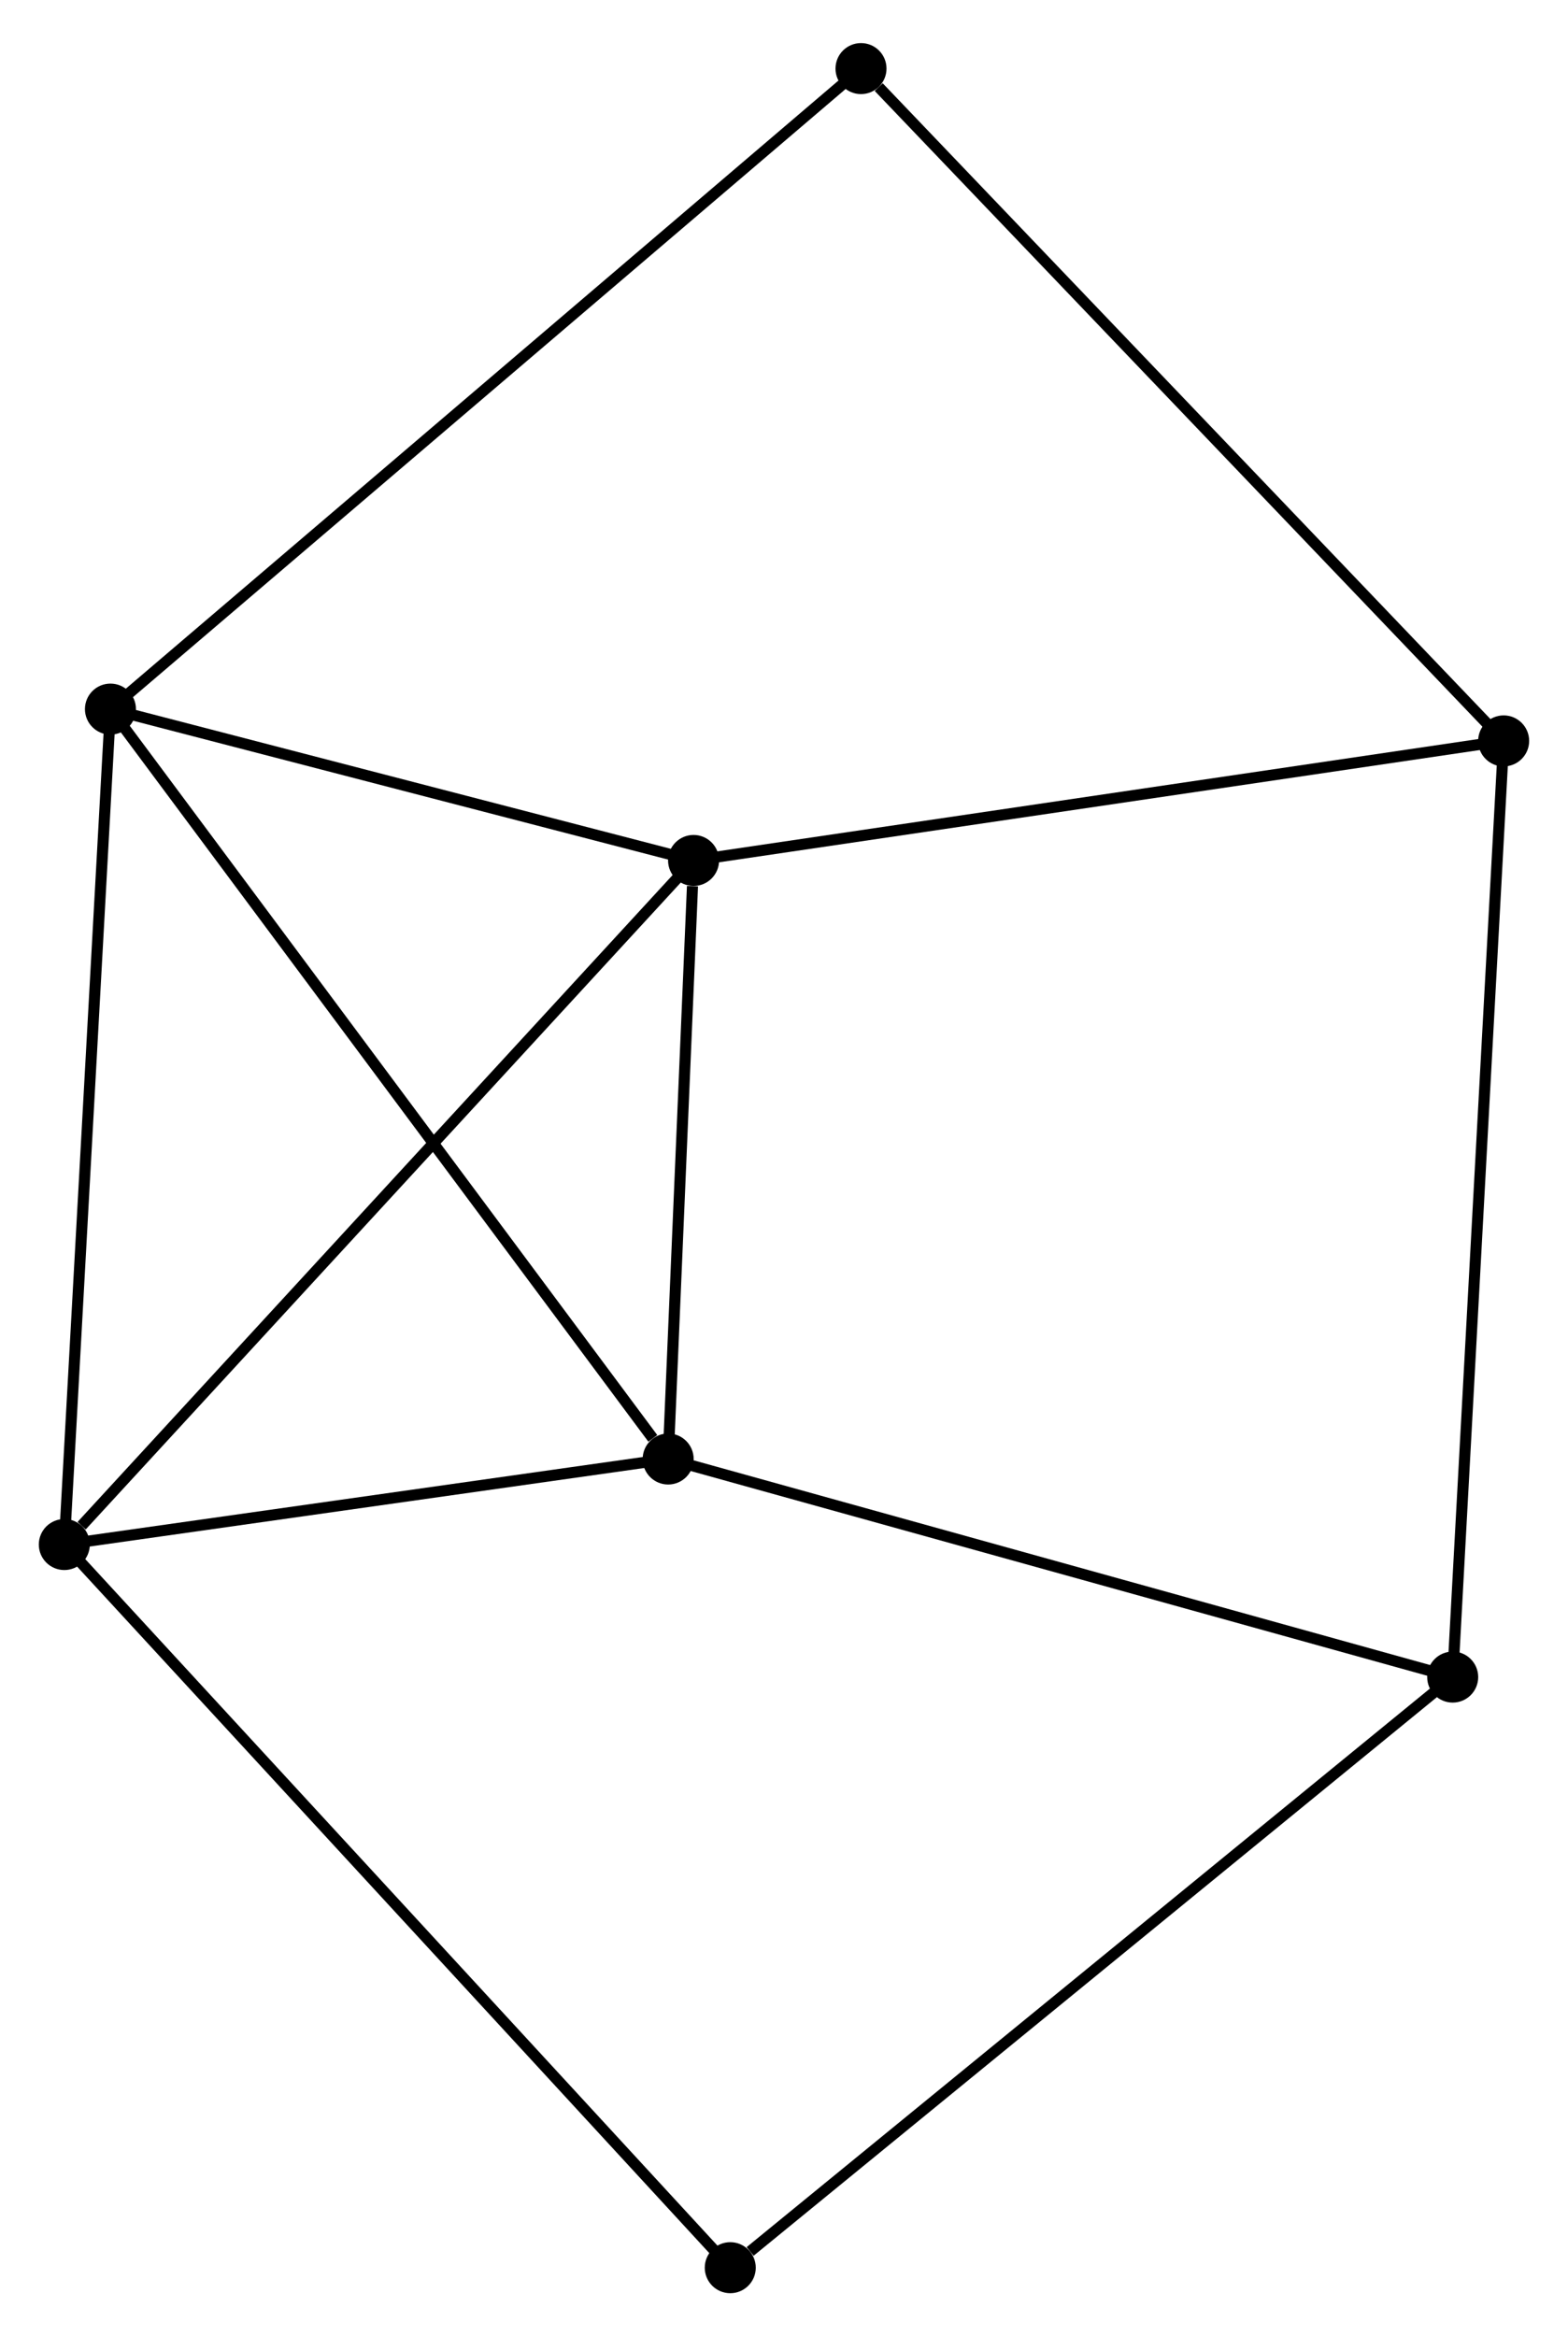 <?xml version="1.0" encoding="UTF-8" standalone="no"?>
<!DOCTYPE svg PUBLIC "-//W3C//DTD SVG 1.1//EN"
 "http://www.w3.org/Graphics/SVG/1.1/DTD/svg11.dtd">
<!-- Generated by graphviz version 2.36.0 (20140111.2315)
 -->
<!-- Title: %3 Pages: 1 -->
<svg width="141pt" height="210pt"
 viewBox="0.00 0.00 141.40 209.83" xmlns="http://www.w3.org/2000/svg" xmlns:xlink="http://www.w3.org/1999/xlink">
<g id="graph0" class="graph" transform="scale(1 1) rotate(0) translate(4 205.833)">
<title>%3</title>
<!-- 0 -->
<g id="node1" class="node"><title>0</title>
<ellipse fill="black" stroke="black" cx="58.545" cy="-128.652" rx="1.8" ry="1.8"/>
</g>
<!-- 1 -->
<g id="node2" class="node"><title>1</title>
<ellipse fill="black" stroke="black" cx="5.96" cy="-142.296" rx="1.8" ry="1.8"/>
</g>
<!-- 0&#45;&#45;1 -->
<g id="edge1" class="edge"><title>0&#45;&#45;1</title>
<path fill="none" stroke="black" d="M56.795,-129.106C48.812,-131.177 15.878,-139.722 7.77,-141.826"/>
</g>
<!-- 2 -->
<g id="node3" class="node"><title>2</title>
<ellipse fill="black" stroke="black" cx="1.8" cy="-66.988" rx="1.8" ry="1.8"/>
</g>
<!-- 0&#45;&#45;2 -->
<g id="edge2" class="edge"><title>0&#45;&#45;2</title>
<path fill="none" stroke="black" d="M57.142,-127.127C49.36,-118.67 11.542,-77.574 3.362,-68.686"/>
</g>
<!-- 3 -->
<g id="node4" class="node"><title>3</title>
<ellipse fill="black" stroke="black" cx="56.254" cy="-74.697" rx="1.8" ry="1.8"/>
</g>
<!-- 0&#45;&#45;3 -->
<g id="edge3" class="edge"><title>0&#45;&#45;3</title>
<path fill="none" stroke="black" d="M58.447,-126.333C58.066,-117.378 56.697,-85.124 56.34,-76.714"/>
</g>
<!-- 5 -->
<g id="node5" class="node"><title>5</title>
<ellipse fill="black" stroke="black" cx="131.597" cy="-139.429" rx="1.8" ry="1.8"/>
</g>
<!-- 0&#45;&#45;5 -->
<g id="edge4" class="edge"><title>0&#45;&#45;5</title>
<path fill="none" stroke="black" d="M60.351,-128.918C70.37,-130.396 119.056,-137.579 129.586,-139.132"/>
</g>
<!-- 1&#45;&#45;2 -->
<g id="edge5" class="edge"><title>1&#45;&#45;2</title>
<path fill="none" stroke="black" d="M5.857,-140.434C5.286,-130.106 2.514,-79.917 1.915,-69.061"/>
</g>
<!-- 1&#45;&#45;3 -->
<g id="edge6" class="edge"><title>1&#45;&#45;3</title>
<path fill="none" stroke="black" d="M7.203,-140.625C14.101,-131.354 47.62,-86.302 54.87,-76.558"/>
</g>
<!-- 7 -->
<g id="node6" class="node"><title>7</title>
<ellipse fill="black" stroke="black" cx="73.644" cy="-200.033" rx="1.8" ry="1.8"/>
</g>
<!-- 1&#45;&#45;7 -->
<g id="edge7" class="edge"><title>1&#45;&#45;7</title>
<path fill="none" stroke="black" d="M7.633,-143.723C17.078,-151.78 63.618,-191.48 72.261,-198.853"/>
</g>
<!-- 2&#45;&#45;3 -->
<g id="edge8" class="edge"><title>2&#45;&#45;3</title>
<path fill="none" stroke="black" d="M3.612,-67.245C11.879,-68.415 45.983,-73.243 54.38,-74.432"/>
</g>
<!-- 6 -->
<g id="node7" class="node"><title>6</title>
<ellipse fill="black" stroke="black" cx="61.854" cy="-1.8" rx="1.8" ry="1.8"/>
</g>
<!-- 2&#45;&#45;6 -->
<g id="edge9" class="edge"><title>2&#45;&#45;6</title>
<path fill="none" stroke="black" d="M3.284,-65.377C11.665,-56.28 52.958,-11.456 60.627,-3.132"/>
</g>
<!-- 4 -->
<g id="node8" class="node"><title>4</title>
<ellipse fill="black" stroke="black" cx="127.002" cy="-55.039" rx="1.8" ry="1.8"/>
</g>
<!-- 3&#45;&#45;4 -->
<g id="edge10" class="edge"><title>3&#45;&#45;4</title>
<path fill="none" stroke="black" d="M58.003,-74.212C67.706,-71.515 114.857,-58.414 125.055,-55.58"/>
</g>
<!-- 5&#45;&#45;7 -->
<g id="edge13" class="edge"><title>5&#45;&#45;7</title>
<path fill="none" stroke="black" d="M130.165,-140.927C122.216,-149.239 83.593,-189.629 75.239,-198.365"/>
</g>
<!-- 4&#45;&#45;5 -->
<g id="edge11" class="edge"><title>4&#45;&#45;5</title>
<path fill="none" stroke="black" d="M127.116,-57.125C127.751,-68.801 130.862,-125.931 131.487,-137.416"/>
</g>
<!-- 4&#45;&#45;6 -->
<g id="edge12" class="edge"><title>4&#45;&#45;6</title>
<path fill="none" stroke="black" d="M125.392,-53.723C116.457,-46.422 73.038,-10.94 63.647,-3.266"/>
</g>
</g>
</svg>
